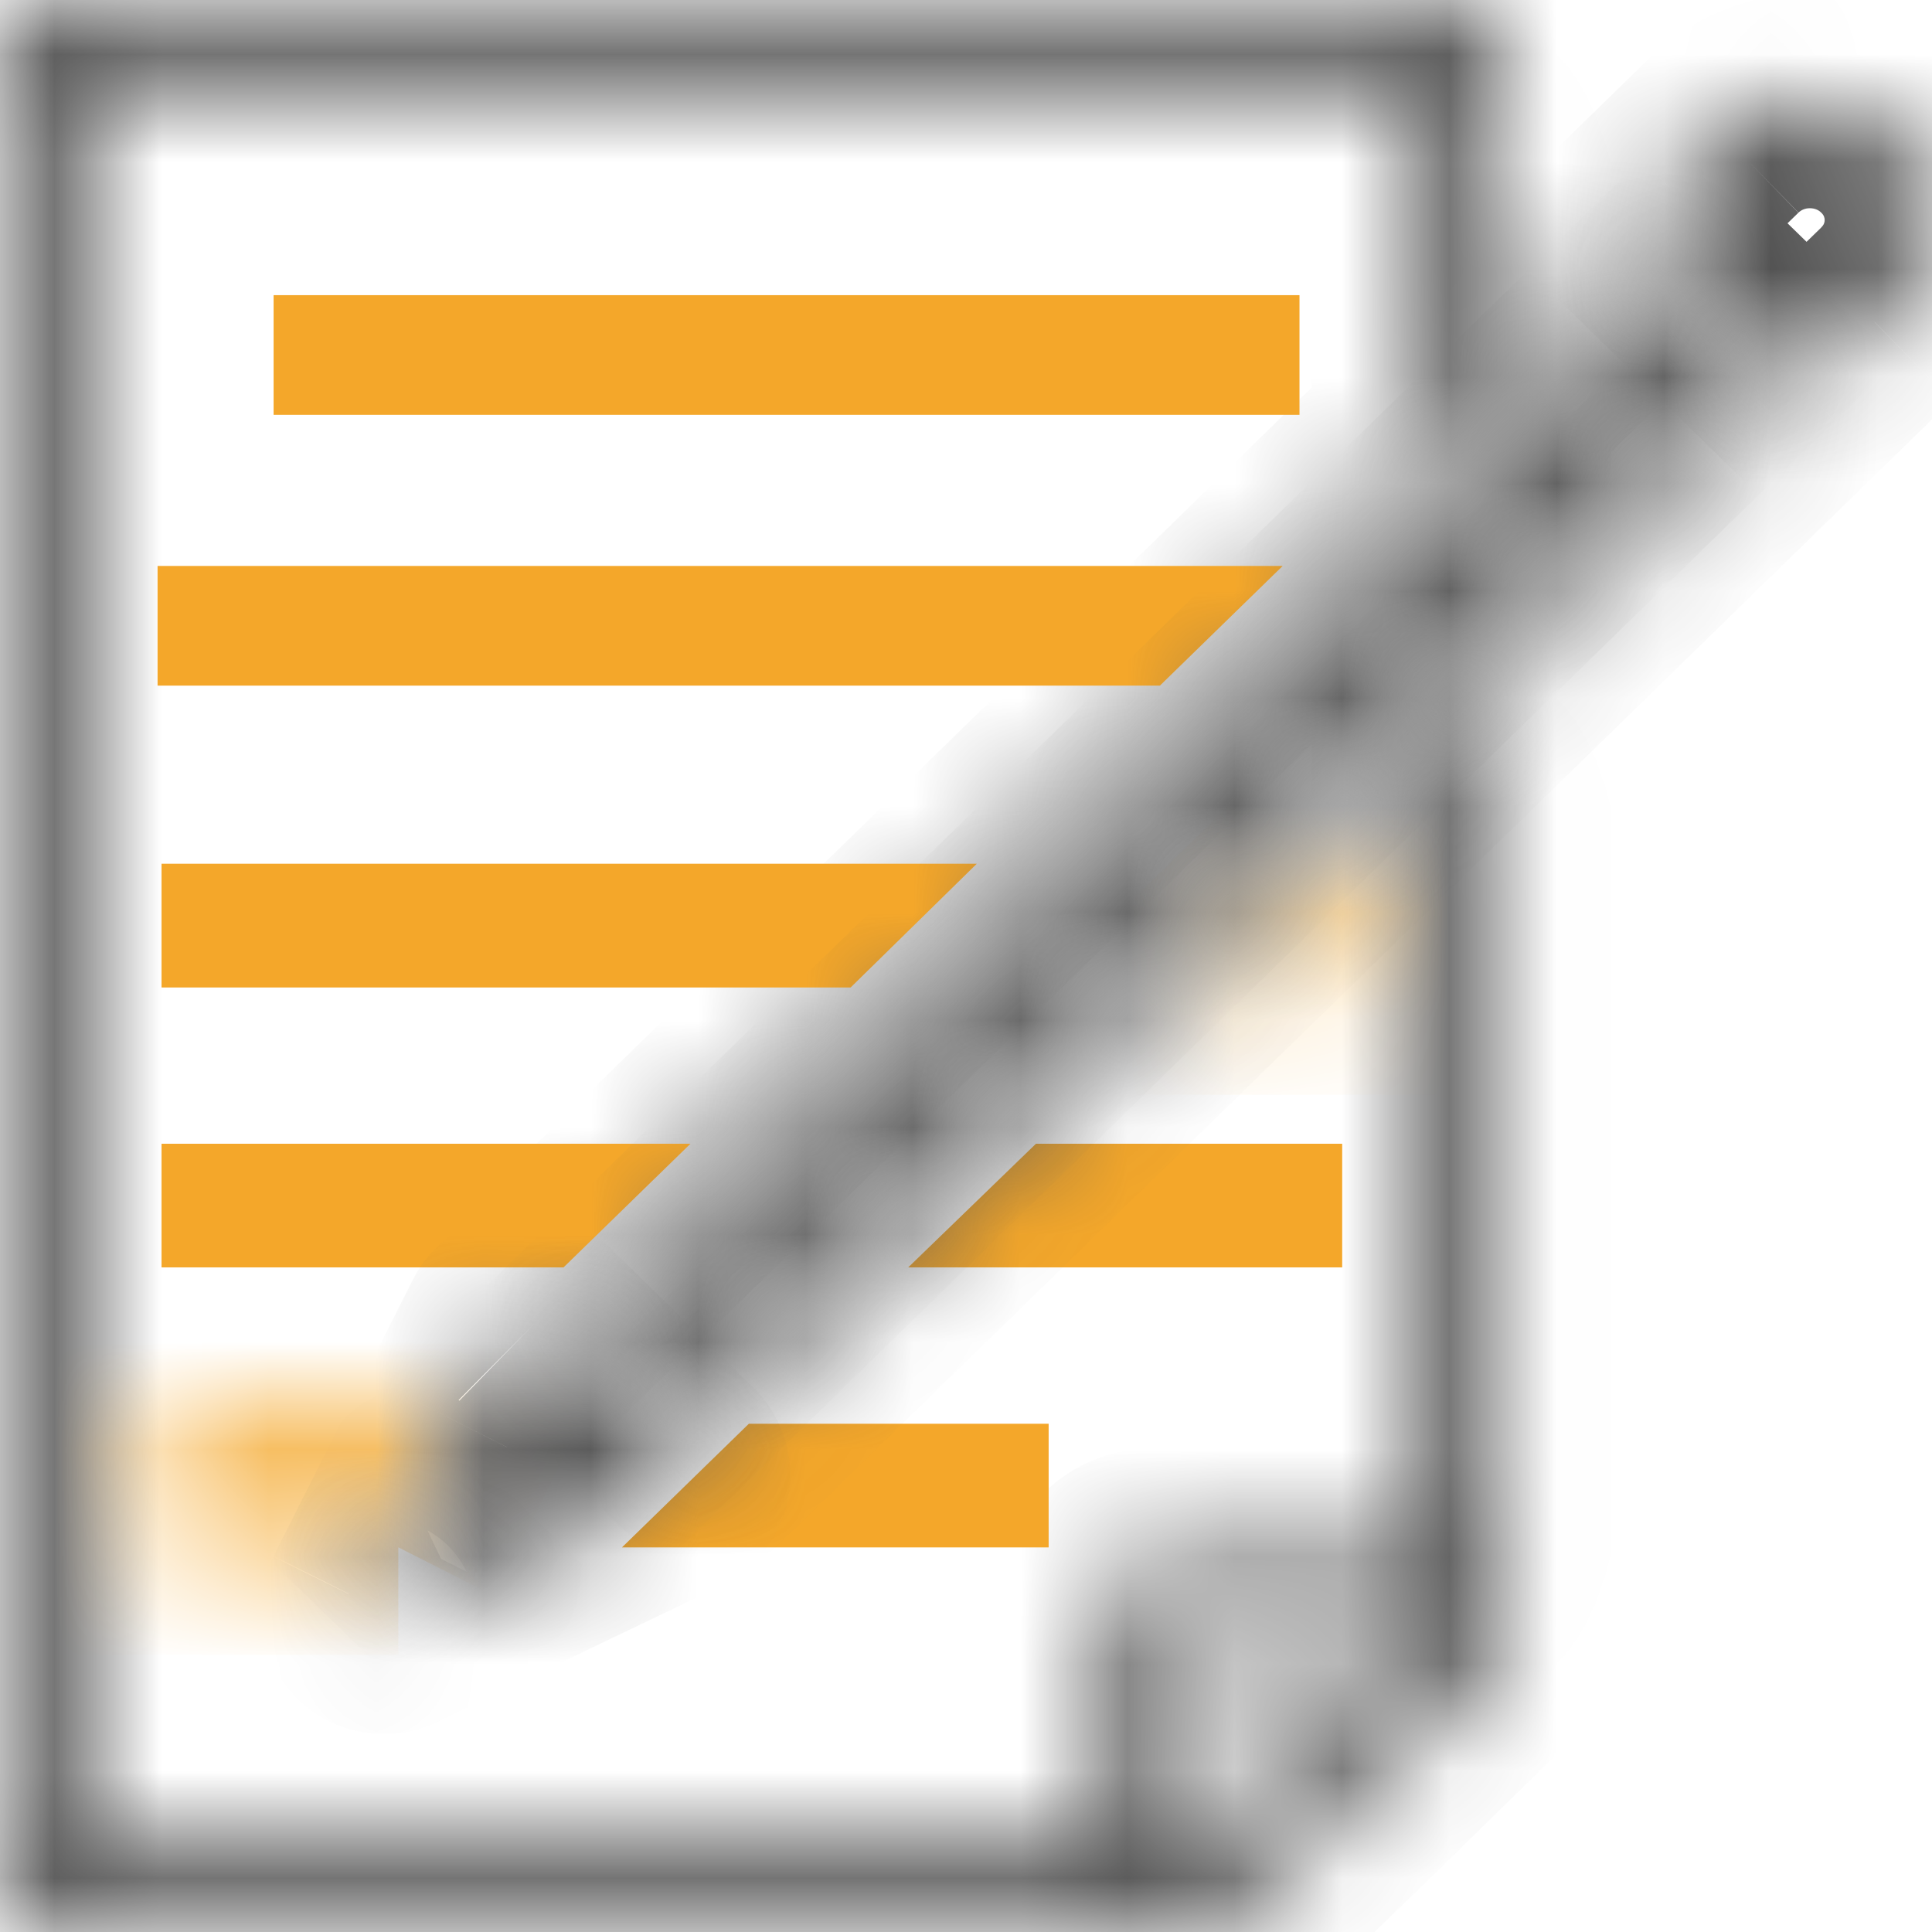<svg width="18" height="18" viewBox="0 0 18 18" fill="none" xmlns="http://www.w3.org/2000/svg">
<mask id="path-1-inside-1_283_13999" fill="white">
<path d="M11.109 15.269H13.207L11.109 17.245V15.269ZM11.95 5.273L10.807 6.388L9.106 8.047L7.924 9.2L6.432 10.656L5.25 11.808L4.994 12.058L5.265 12.322L15.347 2.486H15.348L15.076 2.222L14.009 3.264V0.384C14.009 0.283 13.967 0.184 13.894 0.113C13.821 0.04 13.719 0 13.615 0H0.394C0.291 0 0.189 0.04 0.115 0.113C0.042 0.184 0 0.283 0 0.384V17.616C0 17.717 0.042 17.816 0.115 17.887C0.189 17.959 0.291 18 0.394 18H11.207C11.31 18 11.411 17.959 11.484 17.889L12.699 16.711L12.7 16.709L13.894 15.54C13.967 15.468 14.009 15.37 14.009 15.269V6.403L13.221 7.172V14.5H10.715C10.611 14.5 10.51 14.541 10.436 14.613C10.363 14.684 10.321 14.783 10.321 14.885V17.231H0.788V0.768H13.221V4.032L11.95 5.273Z"/>
</mask>
<path d="M11.109 15.269H10.109V14.269H11.109V15.269ZM13.207 15.269V14.269H15.727L13.892 15.997L13.207 15.269ZM11.109 17.245L11.794 17.973L10.109 19.561V17.245H11.109ZM10.807 6.388L11.505 7.104L11.505 7.104L10.807 6.388ZM9.106 8.047L8.407 7.332L8.407 7.332L9.106 8.047ZM7.924 9.2L8.622 9.916L8.622 9.916L7.924 9.2ZM6.432 10.656L7.13 11.371L7.13 11.372L6.432 10.656ZM5.25 11.808L4.551 11.093L4.552 11.092L5.25 11.808ZM4.994 12.058L4.296 12.775L3.561 12.059L4.295 11.342L4.994 12.058ZM5.265 12.322L5.963 13.038L5.266 13.719L4.567 13.039L5.265 12.322ZM15.347 2.486L14.649 1.77L14.94 1.486H15.347V2.486ZM15.348 2.486L16.046 1.77L17.805 3.486H15.348V2.486ZM15.076 2.222L14.378 1.506L15.076 0.825L15.775 1.506L15.076 2.222ZM14.009 3.264L14.708 3.979L13.009 5.637V3.264H14.009ZM13.894 0.113L13.196 0.828L13.193 0.826L13.894 0.113ZM0.115 0.113L0.816 0.826L0.814 0.828L0.115 0.113ZM11.484 17.889L12.18 18.607L12.18 18.607L11.484 17.889ZM12.699 16.711L13.523 17.278L13.466 17.36L13.395 17.429L12.699 16.711ZM12.7 16.709L11.877 16.142L11.932 16.063L12.001 15.995L12.7 16.709ZM13.894 15.54L13.194 14.826L13.196 14.824L13.894 15.54ZM14.009 6.403L13.311 5.687L15.009 4.031V6.403H14.009ZM13.221 7.172H12.221V6.75L12.523 6.456L13.221 7.172ZM13.221 14.5H14.221V15.5H13.221V14.5ZM10.436 14.613L9.738 13.897L9.74 13.895L10.436 14.613ZM10.321 17.231H11.321V18.231H10.321V17.231ZM0.788 17.231V18.231H-0.212V17.231H0.788ZM0.788 0.768H-0.212V-0.232H0.788V0.768ZM13.221 0.768V-0.232H14.221V0.768H13.221ZM13.221 4.032H14.221V4.454L13.919 4.748L13.221 4.032ZM11.109 14.269H13.207V16.269H11.109V14.269ZM13.892 15.997L11.794 17.973L10.423 16.517L12.521 14.541L13.892 15.997ZM10.109 17.245V15.269H12.109V17.245H10.109ZM12.648 5.989L11.505 7.104L10.108 5.672L11.251 4.557L12.648 5.989ZM11.505 7.104L9.804 8.763L8.407 7.332L10.108 5.672L11.505 7.104ZM9.804 8.763L8.622 9.916L7.226 8.484L8.407 7.332L9.804 8.763ZM8.622 9.916L7.13 11.371L5.734 9.94L7.226 8.484L8.622 9.916ZM7.13 11.372L5.948 12.524L4.552 11.092L5.734 9.94L7.13 11.372ZM5.948 12.524L5.692 12.774L4.295 11.342L4.551 11.093L5.948 12.524ZM5.691 11.342L5.962 11.606L4.567 13.039L4.296 12.775L5.691 11.342ZM4.567 11.606L14.649 1.77L16.046 3.202L5.963 13.038L4.567 11.606ZM15.347 1.486H15.348V3.486H15.347V1.486ZM14.649 3.202L14.378 2.938L15.775 1.506L16.046 1.77L14.649 3.202ZM15.775 2.937L14.708 3.979L13.311 2.548L14.378 1.506L15.775 2.937ZM13.009 3.264V0.384H15.009V3.264H13.009ZM13.009 0.384C13.009 0.556 13.079 0.714 13.196 0.828L14.592 -0.603C14.856 -0.346 15.009 0.01 15.009 0.384H13.009ZM13.193 0.826C13.313 0.944 13.465 1 13.615 1V-1C13.972 -1 14.328 -0.863 14.595 -0.601L13.193 0.826ZM13.615 1H0.394V-1H13.615V1ZM0.394 1C0.544 1 0.696 0.944 0.816 0.826L-0.586 -0.601C-0.319 -0.863 0.037 -1 0.394 -1V1ZM0.814 0.828C0.931 0.714 1 0.556 1 0.384H-1C-1 0.01 -0.846 -0.346 -0.583 -0.603L0.814 0.828ZM1 0.384V17.616H-1V0.384H1ZM1 17.616C1 17.444 0.931 17.286 0.814 17.172L-0.583 18.603C-0.846 18.346 -1 17.99 -1 17.616H1ZM0.814 17.172C0.697 17.058 0.547 17 0.394 17V19C0.034 19 -0.32 18.86 -0.583 18.603L0.814 17.172ZM0.394 17H11.207V19H0.394V17ZM11.207 17C11.055 17 10.905 17.058 10.789 17.17L12.18 18.607C11.917 18.861 11.566 19 11.207 19V17ZM10.788 17.17L12.003 15.993L13.395 17.429L12.18 18.607L10.788 17.17ZM11.876 16.144L11.877 16.142L13.524 17.277L13.523 17.278L11.876 16.144ZM12.001 15.995L13.194 14.826L14.594 16.254L13.4 17.424L12.001 15.995ZM13.196 14.824C13.08 14.937 13.009 15.095 13.009 15.269H15.009C15.009 15.646 14.854 16 14.592 16.256L13.196 14.824ZM13.009 15.269V6.403H15.009V15.269H13.009ZM14.707 7.119L13.919 7.888L12.523 6.456L13.311 5.687L14.707 7.119ZM14.221 7.172V14.5H12.221V7.172H14.221ZM13.221 15.5H10.715V13.5H13.221V15.5ZM10.715 15.5C10.87 15.5 11.018 15.441 11.132 15.331L9.74 13.895C10.001 13.642 10.352 13.5 10.715 13.5V15.5ZM11.134 15.329C11.251 15.215 11.321 15.057 11.321 14.885H9.321C9.321 14.51 9.474 14.154 9.738 13.897L11.134 15.329ZM11.321 14.885V17.231H9.321V14.885H11.321ZM10.321 18.231H0.788V16.231H10.321V18.231ZM-0.212 17.231V0.768H1.788V17.231H-0.212ZM0.788 -0.232H13.221V1.768H0.788V-0.232ZM14.221 0.768V4.032H12.221V0.768H14.221ZM13.919 4.748L12.648 5.989L11.251 4.557L12.522 3.317L13.919 4.748Z" fill="#515151" mask="url(#path-1-inside-1_283_13999)"/>
<path d="M3.049 3.365H11.607V3.25H3.049V3.365Z" stroke="#F4A72A"/>
<path d="M1.968 5.888H10.603L10.721 5.773H1.968V5.888Z" stroke="#F4A72A"/>
<path d="M2.005 8.7H7.721L7.877 8.547H2.005V8.7Z" stroke="#F4A72A"/>
<mask id="path-6-inside-2_283_13999" fill="white">
<path d="M12.505 9.2V8.047H12.324L11.143 9.2H12.505Z"/>
</mask>
<path d="M12.505 9.2H13.505V10.2H12.505V9.2ZM12.505 8.047V7.047H13.505V8.047H12.505ZM12.324 8.047L11.626 7.332L11.917 7.047H12.324V8.047ZM11.143 9.2V10.2H8.686L10.444 8.484L11.143 9.2ZM11.505 9.2V8.047H13.505V9.2H11.505ZM12.505 9.047H12.324V7.047H12.505V9.047ZM13.023 8.763L11.841 9.916L10.444 8.484L11.626 7.332L13.023 8.763ZM11.143 8.2H12.505V10.2H11.143V8.2Z" fill="#F4A72A" mask="url(#path-6-inside-2_283_13999)"/>
<path d="M12.005 11.308V11.156H9.854L9.697 11.308H12.005Z" stroke="#F4A72A"/>
<path d="M2.005 11.308H5.047L5.203 11.156H2.005V11.308Z" stroke="#F4A72A"/>
<mask id="path-10-inside-3_283_13999" fill="white">
<path d="M3.711 14.417L3.749 14.341L4.292 13.265H1.505V14.417H3.711Z"/>
</mask>
<path d="M3.749 14.341L4.643 14.791L4.642 14.792L3.749 14.341ZM4.292 13.265V12.265H5.915L5.185 13.714L4.292 13.265ZM1.505 13.265H0.505V12.265H1.505V13.265ZM1.505 14.417V15.417H0.505V14.417H1.505ZM2.819 13.965L2.857 13.89L4.642 14.792L4.604 14.868L2.819 13.965ZM2.856 13.891L3.399 12.815L5.185 13.714L4.643 14.791L2.856 13.891ZM4.292 14.265H1.505V12.265H4.292V14.265ZM2.505 13.265V14.417H0.505V13.265H2.505ZM1.505 13.417H3.711V15.417H1.505V13.417Z" fill="#F4A72A" mask="url(#path-10-inside-3_283_13999)"/>
<path d="M7.18 13.765L7.024 13.917H9.27V13.765H7.18Z" stroke="#F4A72A"/>
<path d="M11.143 9.2L11.745 8.612L11.143 9.2Z" fill="#515151"/>
<mask id="path-14-inside-4_283_13999" fill="white">
<path d="M6.13 13.217L16.213 3.381L15.498 2.683L5.415 12.52L6.13 13.217Z"/>
</mask>
<path d="M6.13 13.217L6.829 13.933L6.131 14.614L5.432 13.933L6.13 13.217ZM16.213 3.381L16.911 2.665L17.645 3.381L16.912 4.097L16.213 3.381ZM15.498 2.683L14.8 1.968L15.498 1.287L16.196 1.967L15.498 2.683ZM5.415 12.52L4.717 13.236L3.983 12.52L4.717 11.804L5.415 12.52ZM5.432 12.501L15.515 2.665L16.912 4.097L6.829 13.933L5.432 12.501ZM15.515 4.097L14.8 3.4L16.196 1.967L16.911 2.665L15.515 4.097ZM16.196 3.399L6.113 13.236L4.717 11.804L14.8 1.968L16.196 3.399ZM6.113 11.804L6.828 12.501L5.432 13.933L4.717 13.236L6.113 11.804Z" fill="#515151" mask="url(#path-14-inside-4_283_13999)"/>
<mask id="path-16-inside-5_283_13999" fill="white">
<path d="M6.603 13.628L16.686 3.792L16.416 3.528L6.333 13.364L6.603 13.628Z"/>
</mask>
<path d="M6.603 13.628L7.301 14.344L6.602 15.026L5.904 14.343L6.603 13.628ZM16.686 3.792L17.385 3.076L18.119 3.792L17.385 4.507L16.686 3.792ZM16.416 3.528L15.718 2.812L16.416 2.131L17.114 2.812L16.416 3.528ZM6.333 13.364L5.634 14.079L4.902 13.363L5.635 12.648L6.333 13.364ZM5.905 12.912L15.988 3.076L17.385 4.507L7.301 14.344L5.905 12.912ZM15.988 4.507L15.718 4.243L17.114 2.812L17.385 3.076L15.988 4.507ZM17.114 4.243L7.031 14.08L5.635 12.648L15.718 2.812L17.114 4.243ZM7.032 12.649L7.302 12.913L5.904 14.343L5.634 14.079L7.032 12.649Z" fill="#515151" mask="url(#path-16-inside-5_283_13999)"/>
<mask id="path-18-inside-6_283_13999" fill="white">
<path d="M4.977 12.334C4.944 12.301 4.896 12.286 4.849 12.294C4.801 12.302 4.761 12.331 4.74 12.373L4.291 13.265L3.749 14.341L4.263 14.842L5.151 14.417L6.281 13.875C6.323 13.855 6.354 13.816 6.362 13.77C6.369 13.724 6.354 13.677 6.32 13.644L5.931 13.265L4.977 12.334Z"/>
</mask>
<path d="M4.849 12.294L4.685 11.307L4.694 11.306L4.849 12.294ZM4.74 12.373L3.846 11.923L3.85 11.917L4.74 12.373ZM4.291 13.265L5.185 13.714L5.184 13.714L4.291 13.265ZM3.749 14.341L3.051 15.057L2.526 14.546L2.856 13.891L3.749 14.341ZM4.263 14.842L4.695 15.744L4.066 16.046L3.565 15.558L4.263 14.842ZM5.151 14.417L5.583 15.319L5.583 15.319L5.151 14.417ZM6.281 13.875L6.715 14.776L6.713 14.777L6.281 13.875ZM6.362 13.77L7.35 13.92L7.349 13.932L7.346 13.944L6.362 13.77ZM6.32 13.644L5.622 14.36L5.622 14.36L6.32 13.644ZM5.931 13.265L6.629 12.549L6.629 12.549L5.931 13.265ZM4.273 13.044C4.475 13.245 4.75 13.322 5.004 13.282L4.694 11.306C5.041 11.251 5.412 11.358 5.681 11.624L4.273 13.044ZM5.013 13.28C5.272 13.237 5.504 13.074 5.63 12.829L3.85 11.917C4.018 11.588 4.331 11.366 4.685 11.307L5.013 13.28ZM5.633 12.822L5.185 13.714L3.398 12.815L3.846 11.923L5.633 12.822ZM5.184 13.714L4.642 14.791L2.856 13.891L3.398 12.815L5.184 13.714ZM4.447 13.625L4.961 14.126L3.565 15.558L3.051 15.057L4.447 13.625ZM3.831 13.94L4.719 13.515L5.583 15.319L4.695 15.744L3.831 13.94ZM4.719 13.515L5.849 12.973L6.713 14.777L5.583 15.319L4.719 13.515ZM5.847 12.974C5.611 13.088 5.427 13.313 5.377 13.596L7.346 13.944C7.28 14.318 7.036 14.621 6.715 14.776L5.847 12.974ZM5.373 13.62C5.334 13.88 5.416 14.159 5.622 14.36L7.019 12.928C7.292 13.195 7.404 13.568 7.35 13.92L5.373 13.62ZM5.622 14.36L5.233 13.98L6.629 12.549L7.019 12.928L5.622 14.36ZM5.233 13.981L4.279 13.05L5.675 11.618L6.629 12.549L5.233 13.981Z" fill="#515151" mask="url(#path-18-inside-6_283_13999)"/>
<mask id="path-20-inside-7_283_13999" fill="white">
<path d="M3.444 14.947C3.416 15.002 3.427 15.069 3.472 15.112C3.517 15.156 3.584 15.167 3.642 15.14L4.263 14.842L3.749 14.341L3.711 14.417L3.444 14.947Z"/>
</mask>
<path d="M3.642 15.14L4.074 16.042L4.066 16.046L3.642 15.14ZM4.263 14.842L4.961 14.126L5.986 15.125L4.696 15.744L4.263 14.842ZM3.749 14.341L2.856 13.89L3.471 12.674L4.447 13.625L3.749 14.341ZM3.711 14.417L2.817 13.967L2.818 13.965L3.711 14.417ZM4.341 15.389C4.502 15.062 4.44 14.66 4.17 14.397L2.773 15.828C2.414 15.478 2.331 14.943 2.547 14.505L4.341 15.389ZM4.17 14.397C3.911 14.144 3.53 14.088 3.217 14.235L4.066 16.046C3.639 16.246 3.122 16.168 2.773 15.828L4.17 14.397ZM3.209 14.239L3.83 13.941L4.696 15.744L4.074 16.042L3.209 14.239ZM3.565 15.558L3.051 15.057L4.447 13.625L4.961 14.126L3.565 15.558ZM4.641 14.792L4.603 14.868L2.818 13.965L2.856 13.89L4.641 14.792ZM4.604 14.866L4.337 15.396L2.55 14.497L2.817 13.967L4.604 14.866Z" fill="#515151" mask="url(#path-20-inside-7_283_13999)"/>
<mask id="path-22-inside-8_283_13999" fill="white">
<path d="M16.058 1.265L15.872 1.446L15.559 1.752L15.222 2.08L16.831 3.65L17.168 3.322L17.481 3.016L17.667 2.835C18.111 2.401 18.111 1.699 17.667 1.265C17.223 0.831 16.502 0.831 16.058 1.265Z"/>
</mask>
<path d="M15.872 1.446L15.173 0.731L15.175 0.729L15.872 1.446ZM15.559 1.752L16.258 2.467L16.256 2.468L15.559 1.752ZM15.222 2.08L14.524 2.796L13.789 2.08L14.524 1.364L15.222 2.08ZM16.831 3.65L17.53 4.366L16.831 5.047L16.133 4.366L16.831 3.65ZM17.168 3.322L16.469 2.606L16.469 2.606L17.168 3.322ZM17.481 3.016L16.782 2.301L16.783 2.3L17.481 3.016ZM17.667 2.835L18.365 3.551L18.365 3.551L17.667 2.835ZM17.667 1.265L16.968 1.981L16.968 1.981L17.667 1.265ZM16.755 1.982L16.569 2.163L15.175 0.729L15.361 0.548L16.755 1.982ZM16.571 2.161L16.258 2.467L14.86 1.037L15.173 0.731L16.571 2.161ZM16.256 2.468L15.919 2.797L14.524 1.364L14.861 1.036L16.256 2.468ZM15.92 1.364L17.529 2.934L16.133 4.366L14.524 2.796L15.92 1.364ZM16.133 2.934L16.469 2.606L17.866 4.038L17.53 4.366L16.133 2.934ZM16.469 2.606L16.782 2.301L18.179 3.732L17.866 4.038L16.469 2.606ZM16.783 2.3L16.969 2.119L18.365 3.551L18.179 3.732L16.783 2.3ZM16.968 2.119C16.993 2.095 17 2.072 17 2.05C17 2.028 16.993 2.005 16.968 1.981L18.365 0.549C19.211 1.375 19.212 2.724 18.365 3.551L16.968 2.119ZM16.968 1.981C16.943 1.956 16.907 1.94 16.862 1.94C16.818 1.94 16.782 1.956 16.756 1.981L15.359 0.55C16.192 -0.264 17.533 -0.264 18.366 0.55L16.968 1.981Z" fill="#515151" mask="url(#path-22-inside-8_283_13999)"/>
</svg>
